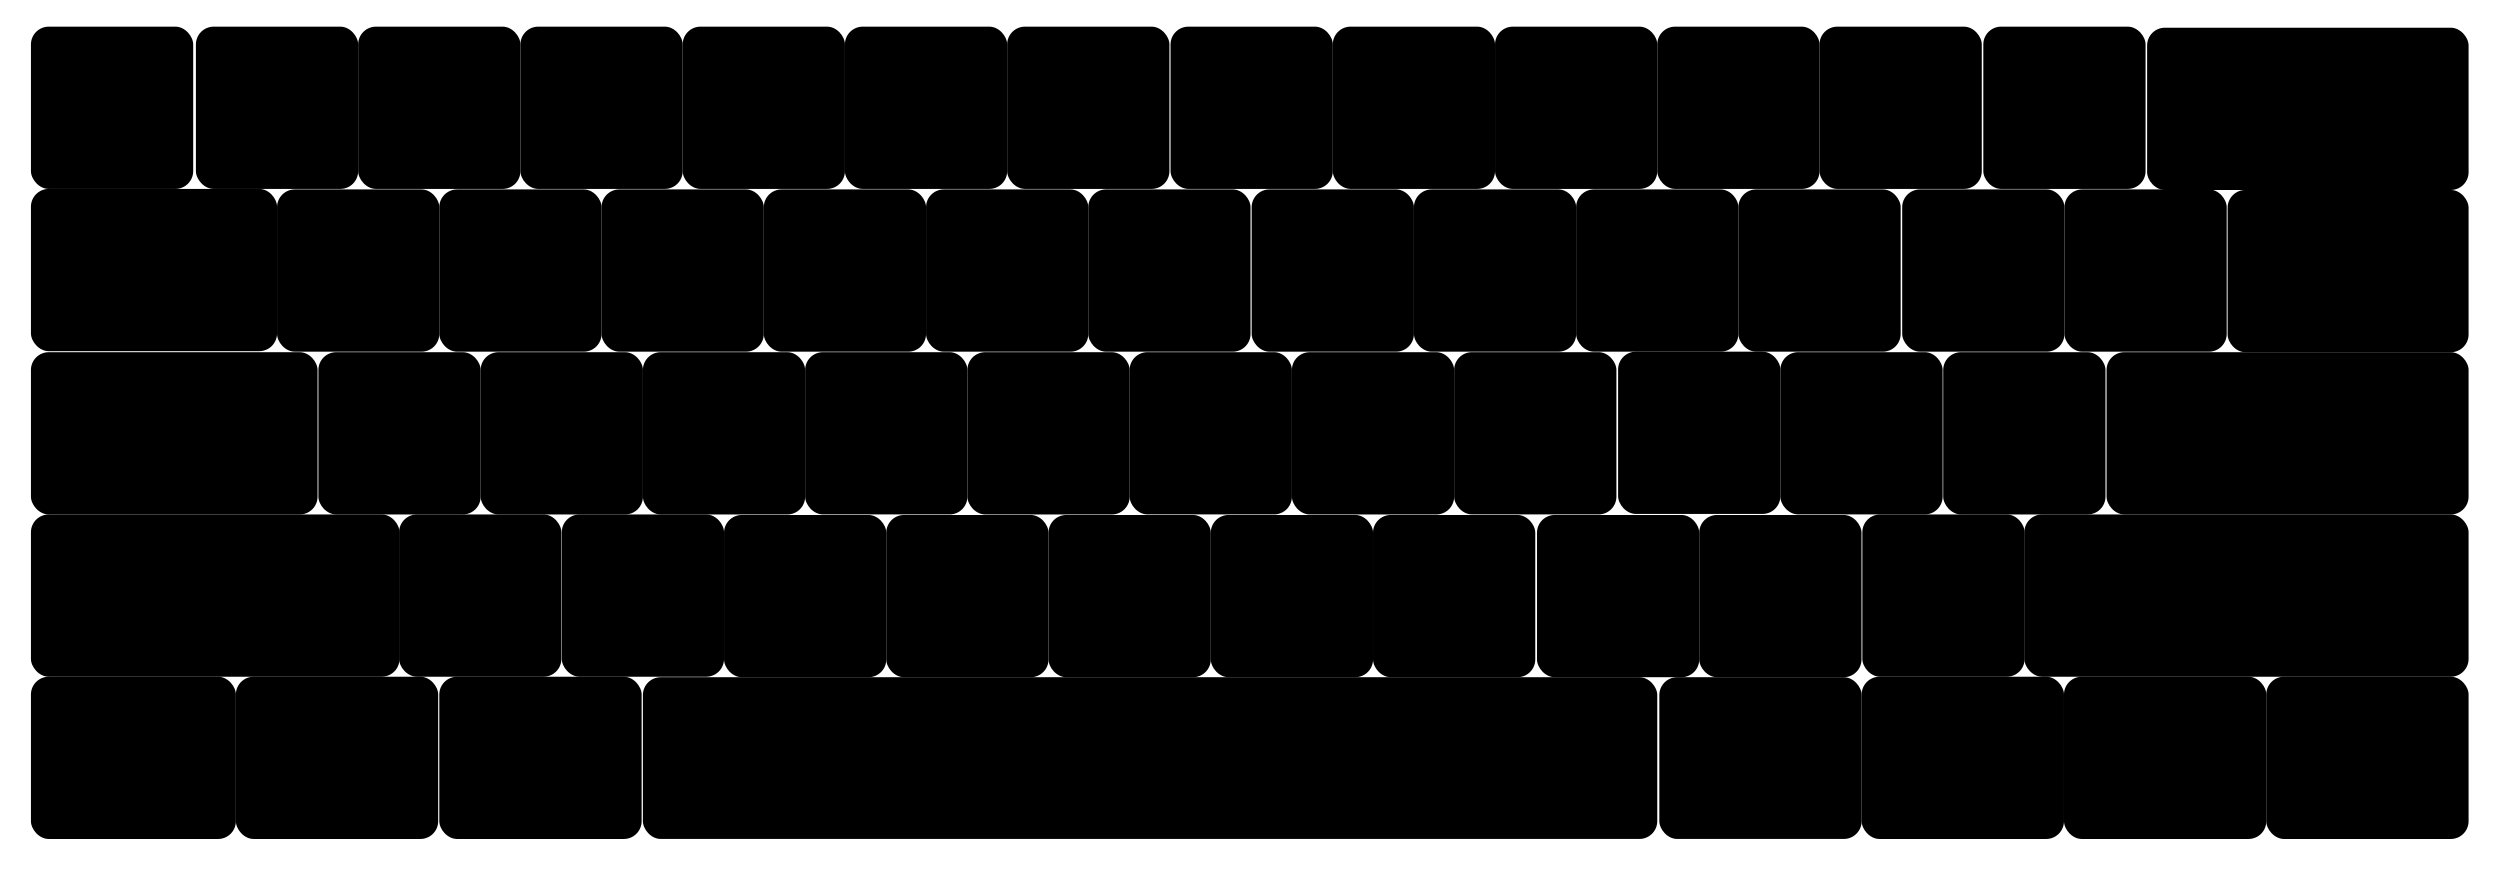 <svg id="Keys" xmlns="http://www.w3.org/2000/svg" viewBox="0 0 830 290">
  <g id="KeyZ">
    <rect class="cls-1" x="132.51" y="170.8" width="53.87" height="53.87" rx="5.91" ry="5.91"/>
  </g>
  <g id="Tab">
    <rect class="cls-1" x="10.27" y="62.72" width="81.71" height="53.87" rx="5.91" ry="5.91"/>
  </g>
  <g id="Backquote">
    <rect class="cls-1" x="10.27" y="8.85" width="53.87" height="53.87" rx="5.91" ry="5.91"/>
  </g>
  <g id="Digit2">
    <rect class="cls-1" x="118.91" y="8.85" width="53.87" height="53.87" rx="5.91" ry="5.91"/>
  </g>
  <g id="Digit3">
    <rect class="cls-1" x="172.78" y="8.85" width="53.87" height="53.87" rx="5.91" ry="5.91"/>
  </g>
  <g id="Digit4">
    <rect class="cls-1" x="226.65" y="8.85" width="53.87" height="53.87" rx="5.91" ry="5.91"/>
  </g>
  <g id="Digit5">
    <rect class="cls-1" x="280.51" y="8.85" width="53.87" height="53.87" rx="5.91" ry="5.91"/>
  </g>
  <g id="Digit1">
    <rect class="cls-1" x="65.04" y="8.85" width="53.87" height="53.87" rx="5.91" ry="5.91"/>
  </g>
  <g id="CapsLock">
    <rect class="cls-1" x="10.27" y="116.93" width="95.16" height="53.87" rx="5.91" ry="5.91"/>
  </g>
  <g id="ShiftLeft">
    <rect class="cls-1" x="10.27" y="170.8" width="122.37" height="53.87" rx="5.91" ry="5.91"/>
  </g>
  <g id="ControlLeft">
    <rect class="cls-1" x="10.27" y="224.67" width="68.04" height="53.87" rx="5.91" ry="5.91"/>
  </g>
  <g id="MetaLeft">
    <rect class="cls-1" x="78.31" y="224.67" width="67.17" height="53.87" rx="5.91" ry="5.91"/>
  </g>
  <g id="AltLeft">
    <rect class="cls-1" x="145.85" y="224.67" width="67.17" height="53.87" rx="5.91" ry="5.91"/>
  </g>
  <g id="AltRight">
    <rect class="cls-1" x="550.9" y="224.84" width="67.17" height="53.69" rx="5.91" ry="5.91"/>
  </g>
  <g id="MetaRight">
    <rect class="cls-1" x="618.07" y="224.67" width="67.17" height="53.87" rx="5.91" ry="5.91"/>
  </g>
  <g id="ContextMenu">
    <rect class="cls-1" x="685.24" y="224.67" width="67.17" height="53.87" rx="5.91" ry="5.91"/>
  </g>
  <g id="ControlRight">
    <rect class="cls-1" x="752.4" y="224.67" width="67.17" height="53.87" rx="5.91" ry="5.91"/>
  </g>
  <g id="ShiftRight">
    <rect class="cls-1" x="672.09" y="170.8" width="147.48" height="53.87" rx="5.91" ry="5.91"/>
  </g>
  <g id="Enter">
    <rect class="cls-1" x="699.38" y="116.93" width="120.19" height="53.87" rx="5.91" ry="5.91"/>
  </g>
  <g id="Backslash">
    <rect class="cls-1" x="739.57" y="63.07" width="80" height="53.87" rx="5.91" ry="5.91"/>
  </g>
  <g id="Backspace">
    <rect class="cls-1" x="712.84" y="9.2" width="106.73" height="53.87" rx="5.91" ry="5.91"/>
  </g>
  <g id="Digit6">
    <rect class="cls-1" x="334.38" y="8.85" width="53.87" height="53.87" rx="5.91" ry="5.91"/>
  </g>
  <g id="Digit7">
    <rect class="cls-1" x="388.62" y="8.85" width="53.87" height="53.87" rx="5.91" ry="5.91"/>
  </g>
  <g id="Digit8">
    <rect class="cls-1" x="442.48" y="8.85" width="53.87" height="53.87" rx="5.91" ry="5.91"/>
  </g>
  <g id="Digit9">
    <rect class="cls-1" x="496.35" y="8.85" width="53.87" height="53.87" rx="5.91" ry="5.91"/>
  </g>
  <g id="Digit0">
    <rect class="cls-1" x="550.22" y="8.85" width="53.87" height="53.87" rx="5.91" ry="5.91"/>
  </g>
  <g id="Minus">
    <rect class="cls-1" x="604.08" y="8.85" width="53.87" height="53.87" rx="5.91" ry="5.91"/>
  </g>
  <g id="Equal">
    <rect class="cls-1" x="658.46" y="8.85" width="53.87" height="53.87" rx="5.91" ry="5.91"/>
  </g>
  <g id="KeyQ">
    <rect class="cls-1" x="91.98" y="62.89" width="53.87" height="53.87" rx="5.91" ry="5.91"/>
  </g>
  <g id="KeyW">
    <rect class="cls-1" x="145.85" y="62.89" width="53.87" height="53.87" rx="5.91" ry="5.91"/>
  </g>
  <g id="KeyE">
    <rect class="cls-1" x="199.71" y="62.89" width="53.87" height="53.87" rx="5.91" ry="5.91"/>
  </g>
  <g id="KeyR">
    <rect class="cls-1" x="253.58" y="62.89" width="53.87" height="53.87" rx="5.91" ry="5.91"/>
  </g>
  <g id="KeyT">
    <rect class="cls-1" x="307.45" y="62.89" width="53.87" height="53.87" rx="5.91" ry="5.91"/>
  </g>
  <g id="KeyY">
    <rect class="cls-1" x="361.31" y="62.89" width="53.87" height="53.87" rx="5.91" ry="5.91"/>
  </g>
  <g id="KeyU">
    <rect class="cls-1" x="415.55" y="62.89" width="53.87" height="53.87" rx="5.91" ry="5.91"/>
  </g>
  <g id="KeyI">
    <rect class="cls-1" x="469.42" y="62.89" width="53.87" height="53.87" rx="5.91" ry="5.91"/>
  </g>
  <g id="KeyO">
    <rect class="cls-1" x="523.28" y="62.89" width="53.87" height="53.87" rx="5.91" ry="5.91"/>
  </g>
  <g id="KeyP">
    <rect class="cls-1" x="577.15" y="62.89" width="53.87" height="53.87" rx="5.91" ry="5.91"/>
  </g>
  <g id="BracketLeft">
    <rect class="cls-1" x="631.53" y="62.89" width="53.87" height="53.87" rx="5.91" ry="5.91"/>
  </g>
  <g id="BracketRight">
    <rect class="cls-1" x="685.4" y="62.89" width="53.87" height="53.87" rx="5.91" ry="5.91"/>
  </g>
  <g id="KeyA">
    <rect class="cls-1" x="105.71" y="116.93" width="53.87" height="53.87" rx="5.91" ry="5.91"/>
  </g>
  <g id="KeyS">
    <rect class="cls-1" x="159.58" y="116.93" width="53.87" height="53.87" rx="5.91" ry="5.91"/>
  </g>
  <g id="KeyD">
    <rect class="cls-1" x="213.44" y="116.93" width="53.87" height="53.87" rx="5.91" ry="5.91"/>
  </g>
  <g id="KeyF">
    <rect class="cls-1" x="267.31" y="116.92" width="53.87" height="53.87" rx="5.91" ry="5.91"/>
  </g>
  <g id="KeyG">
    <rect class="cls-1" x="321.18" y="116.93" width="53.87" height="53.87" rx="5.91" ry="5.91"/>
  </g>
  <g id="KeyH">
    <rect class="cls-1" x="375.04" y="116.92" width="53.87" height="53.87" rx="5.91" ry="5.91"/>
  </g>
  <g id="KeyJ">
    <rect class="cls-1" x="428.91" y="116.93" width="53.87" height="53.87" rx="5.91" ry="5.91"/>
  </g>
  <g id="KeyK">
    <rect class="cls-1" x="482.78" y="116.92" width="53.87" height="53.87" rx="5.91" ry="5.91"/>
  </g>
  <g id="KeyL">
    <rect class="cls-1" x="537.21" y="116.76" width="53.87" height="53.87" rx="5.91" ry="5.91"/>
  </g>
  <g id="Semicolon">
    <rect class="cls-1" x="591.08" y="116.92" width="53.87" height="53.87" rx="5.91" ry="5.91"/>
  </g>
  <g id="Quote">
    <rect class="cls-1" x="645.15" y="116.93" width="53.87" height="53.87" rx="5.91" ry="5.91"/>
  </g>
  <g id="KeyX">
    <rect class="cls-1" x="186.51" y="170.8" width="53.87" height="53.87" rx="5.91" ry="5.91"/>
  </g>
  <g id="KeyC">
    <rect class="cls-1" x="240.38" y="170.97" width="53.87" height="53.87" rx="5.91" ry="5.91"/>
  </g>
  <g id="KeyV">
    <rect class="cls-1" x="294.24" y="170.97" width="53.87" height="53.87" rx="5.91" ry="5.91"/>
  </g>
  <g id="KeyB">
    <rect class="cls-1" x="348.11" y="170.97" width="53.87" height="53.87" rx="5.91" ry="5.91"/>
  </g>
  <g id="KeyN">
    <rect class="cls-1" x="401.98" y="170.97" width="53.87" height="53.87" rx="5.91" ry="5.91"/>
  </g>
  <g id="KeyM">
    <rect class="cls-1" x="455.84" y="170.97" width="53.87" height="53.87" rx="5.91" ry="5.91"/>
  </g>
  <g id="Comma">
    <rect class="cls-1" x="510.28" y="170.97" width="53.87" height="53.87" rx="5.91" ry="5.91"/>
  </g>
  <g id="Period">
    <rect class="cls-1" x="564.15" y="170.97" width="53.87" height="53.87" rx="5.91" ry="5.91"/>
  </g>
  <g id="Slash">
    <rect class="cls-1" x="618.3" y="170.8" width="53.87" height="53.87" rx="5.91" ry="5.91"/>
  </g>
  <g id="Space">
    <rect class="cls-1" x="213.44" y="224.84" width="336.77" height="53.69" rx="5.91" ry="5.91"/>
  </g>
</svg>